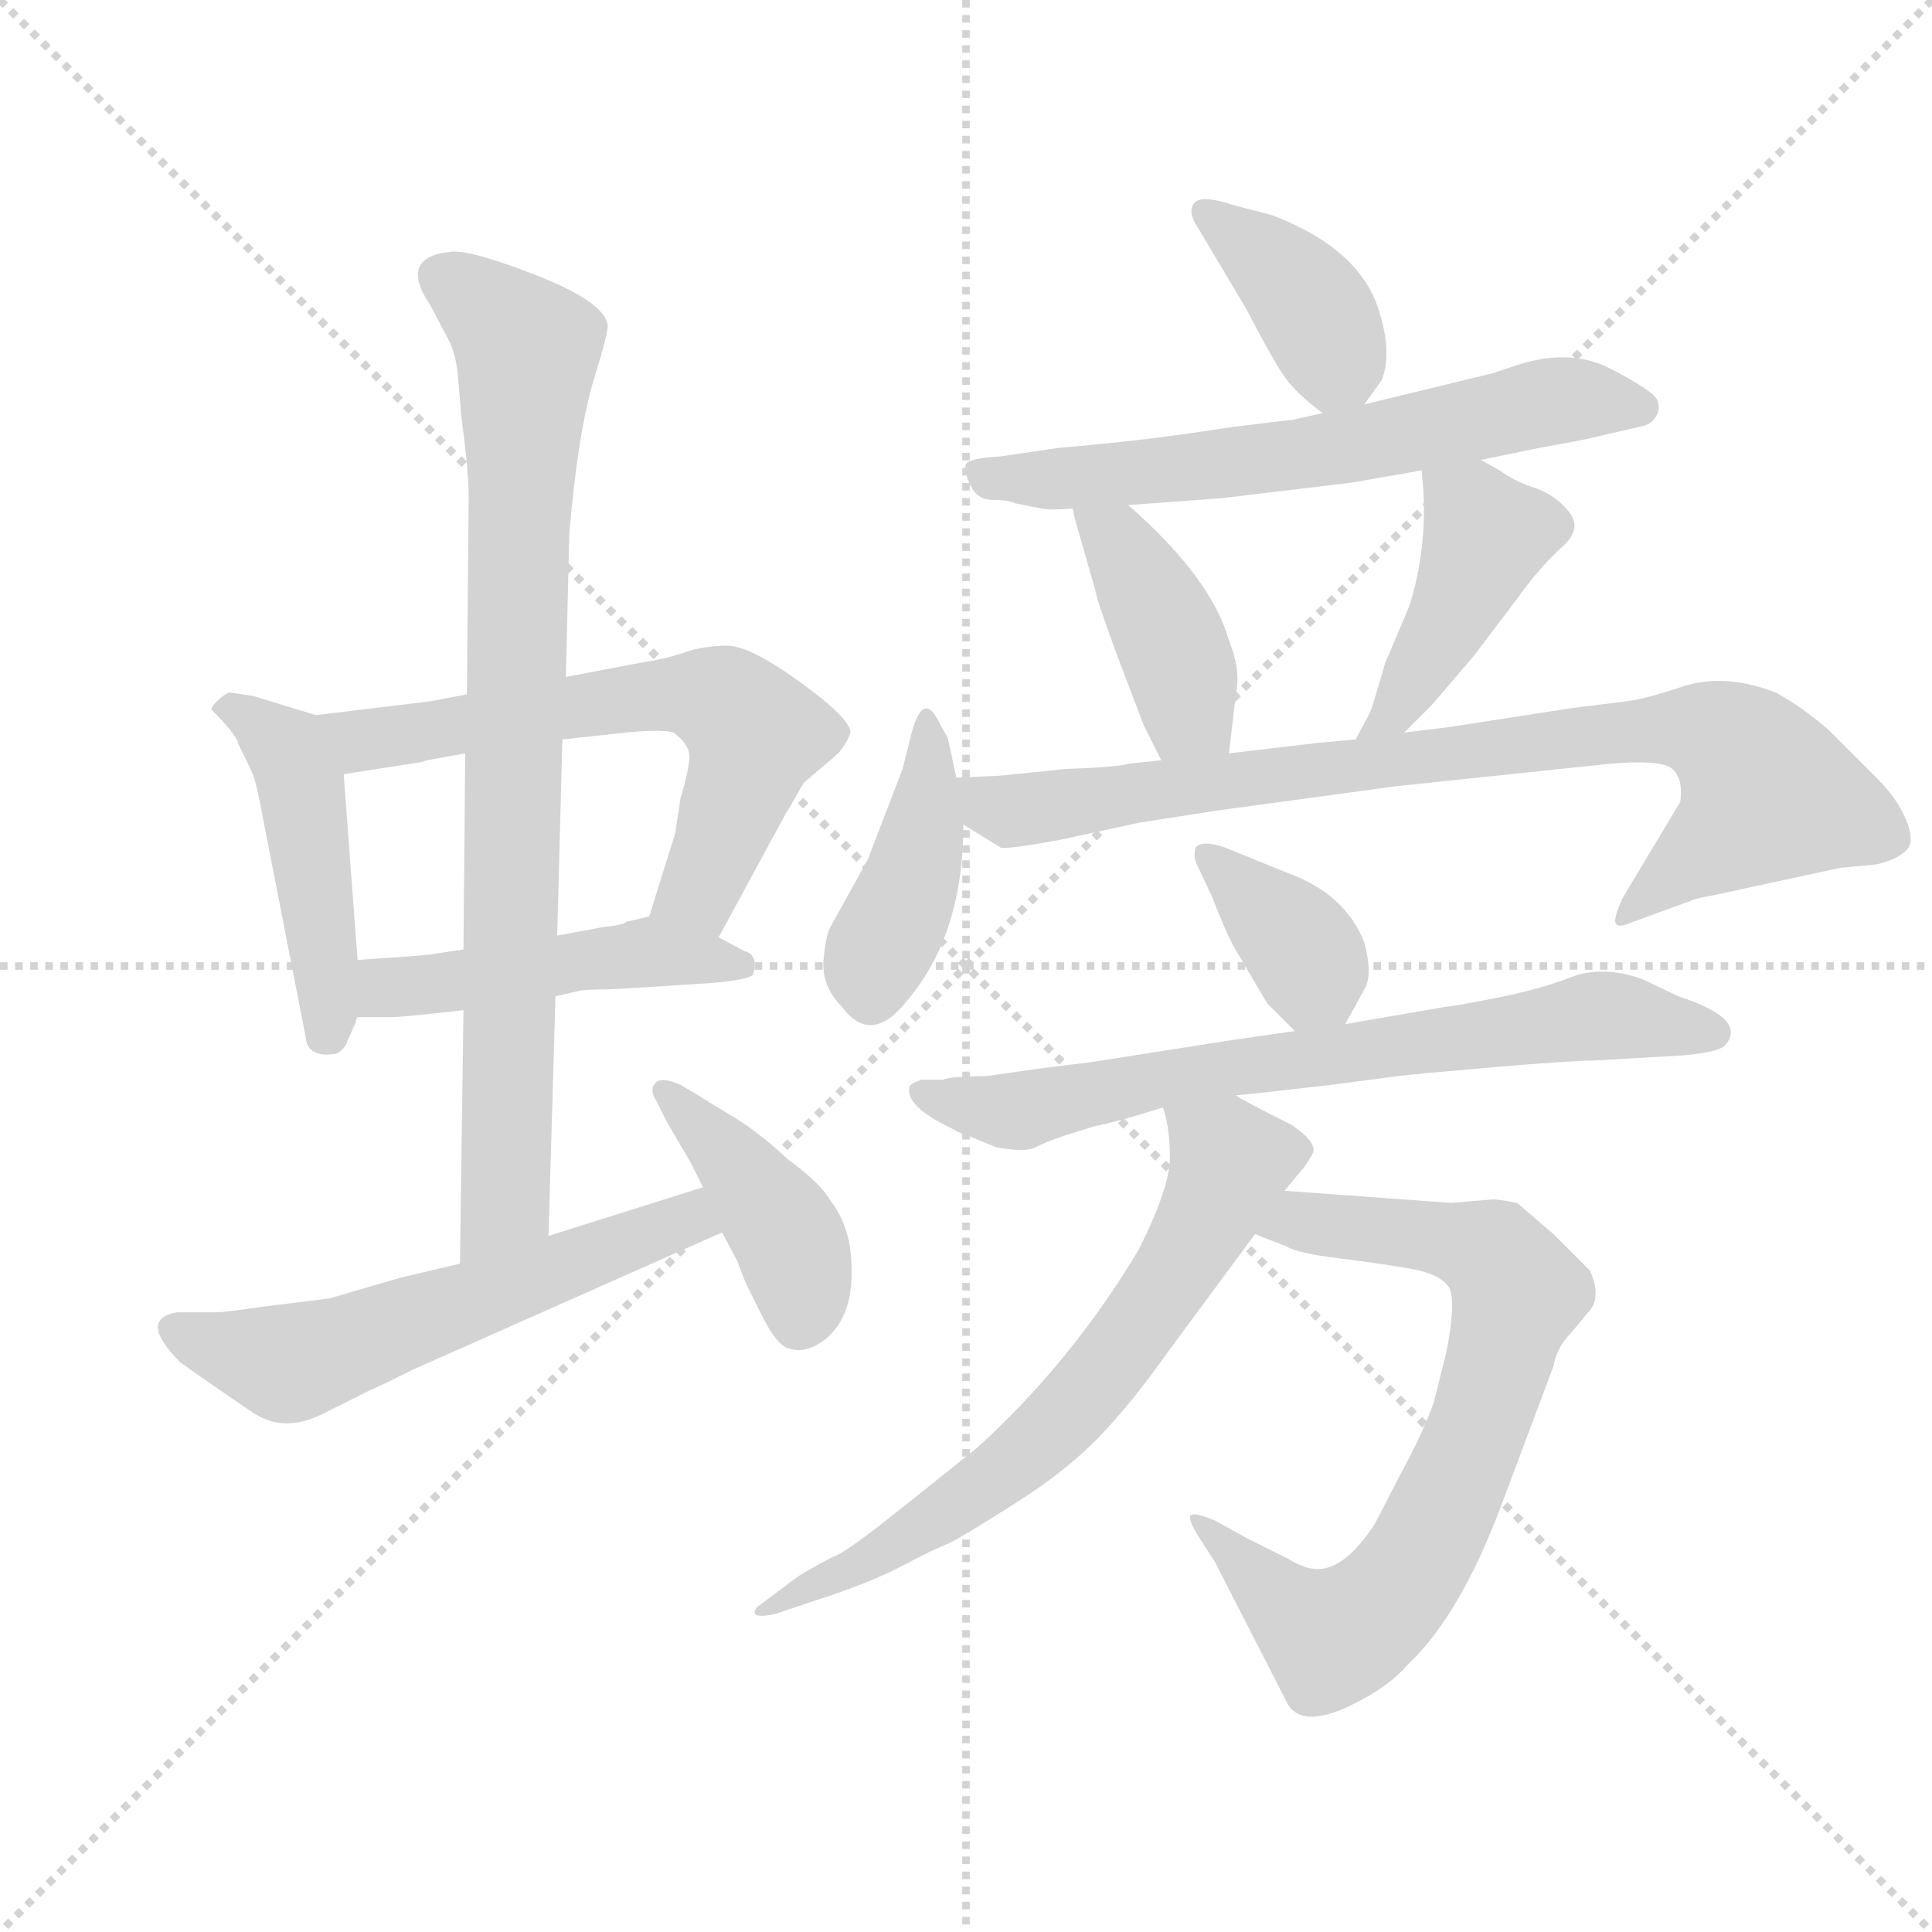 <svg version="1.1" viewBox="0 0 1024 1024" xmlns="http://www.w3.org/2000/svg">
  <g stroke="lightgray" stroke-dasharray="1,1" stroke-width="1" transform="scale(4, 4)">
    <line x1="0" y1="0" x2="256" y2="256"></line>
    <line x1="256" y1="0" x2="0" y2="256"></line>
    <line x1="128" y1="0" x2="128" y2="256"></line>
    <line x1="0" y1="128" x2="256" y2="128"></line>
  </g>
  <g transform="scale(0.92, -0.92) translate(60, -850)">
    <style type="text/css">
      
        @keyframes keyframes0 {
          from {
            stroke: blue;
            stroke-dashoffset: 464;
            stroke-width: 128;
          }
          60% {
            animation-timing-function: step-end;
            stroke: blue;
            stroke-dashoffset: 0;
            stroke-width: 128;
          }
          to {
            stroke: black;
            stroke-width: 1024;
          }
        }
        #make-me-a-hanzi-animation-0 {
          animation: keyframes0 0.628s both;
          animation-delay: 0s;
          animation-timing-function: linear;
        }
      
        @keyframes keyframes1 {
          from {
            stroke: blue;
            stroke-dashoffset: 634;
            stroke-width: 128;
          }
          67% {
            animation-timing-function: step-end;
            stroke: blue;
            stroke-dashoffset: 0;
            stroke-width: 128;
          }
          to {
            stroke: black;
            stroke-width: 1024;
          }
        }
        #make-me-a-hanzi-animation-1 {
          animation: keyframes1 0.766s both;
          animation-delay: 0.628s;
          animation-timing-function: linear;
        }
      
        @keyframes keyframes2 {
          from {
            stroke: blue;
            stroke-dashoffset: 478;
            stroke-width: 128;
          }
          61% {
            animation-timing-function: step-end;
            stroke: blue;
            stroke-dashoffset: 0;
            stroke-width: 128;
          }
          to {
            stroke: black;
            stroke-width: 1024;
          }
        }
        #make-me-a-hanzi-animation-2 {
          animation: keyframes2 0.639s both;
          animation-delay: 1.394s;
          animation-timing-function: linear;
        }
      
        @keyframes keyframes3 {
          from {
            stroke: blue;
            stroke-dashoffset: 846;
            stroke-width: 128;
          }
          73% {
            animation-timing-function: step-end;
            stroke: blue;
            stroke-dashoffset: 0;
            stroke-width: 128;
          }
          to {
            stroke: black;
            stroke-width: 1024;
          }
        }
        #make-me-a-hanzi-animation-3 {
          animation: keyframes3 0.938s both;
          animation-delay: 2.033s;
          animation-timing-function: linear;
        }
      
        @keyframes keyframes4 {
          from {
            stroke: blue;
            stroke-dashoffset: 549;
            stroke-width: 128;
          }
          64% {
            animation-timing-function: step-end;
            stroke: blue;
            stroke-dashoffset: 0;
            stroke-width: 128;
          }
          to {
            stroke: black;
            stroke-width: 1024;
          }
        }
        #make-me-a-hanzi-animation-4 {
          animation: keyframes4 0.697s both;
          animation-delay: 2.971s;
          animation-timing-function: linear;
        }
      
        @keyframes keyframes5 {
          from {
            stroke: blue;
            stroke-dashoffset: 416;
            stroke-width: 128;
          }
          58% {
            animation-timing-function: step-end;
            stroke: blue;
            stroke-dashoffset: 0;
            stroke-width: 128;
          }
          to {
            stroke: black;
            stroke-width: 1024;
          }
        }
        #make-me-a-hanzi-animation-5 {
          animation: keyframes5 0.589s both;
          animation-delay: 3.668s;
          animation-timing-function: linear;
        }
      
        @keyframes keyframes6 {
          from {
            stroke: blue;
            stroke-dashoffset: 388;
            stroke-width: 128;
          }
          56% {
            animation-timing-function: step-end;
            stroke: blue;
            stroke-dashoffset: 0;
            stroke-width: 128;
          }
          to {
            stroke: black;
            stroke-width: 1024;
          }
        }
        #make-me-a-hanzi-animation-6 {
          animation: keyframes6 0.566s both;
          animation-delay: 4.256s;
          animation-timing-function: linear;
        }
      
        @keyframes keyframes7 {
          from {
            stroke: blue;
            stroke-dashoffset: 642;
            stroke-width: 128;
          }
          68% {
            animation-timing-function: step-end;
            stroke: blue;
            stroke-dashoffset: 0;
            stroke-width: 128;
          }
          to {
            stroke: black;
            stroke-width: 1024;
          }
        }
        #make-me-a-hanzi-animation-7 {
          animation: keyframes7 0.772s both;
          animation-delay: 4.822s;
          animation-timing-function: linear;
        }
      
        @keyframes keyframes8 {
          from {
            stroke: blue;
            stroke-dashoffset: 413;
            stroke-width: 128;
          }
          57% {
            animation-timing-function: step-end;
            stroke: blue;
            stroke-dashoffset: 0;
            stroke-width: 128;
          }
          to {
            stroke: black;
            stroke-width: 1024;
          }
        }
        #make-me-a-hanzi-animation-8 {
          animation: keyframes8 0.586s both;
          animation-delay: 5.595s;
          animation-timing-function: linear;
        }
      
        @keyframes keyframes9 {
          from {
            stroke: blue;
            stroke-dashoffset: 437;
            stroke-width: 128;
          }
          59% {
            animation-timing-function: step-end;
            stroke: blue;
            stroke-dashoffset: 0;
            stroke-width: 128;
          }
          to {
            stroke: black;
            stroke-width: 1024;
          }
        }
        #make-me-a-hanzi-animation-9 {
          animation: keyframes9 0.606s both;
          animation-delay: 6.181s;
          animation-timing-function: linear;
        }
      
        @keyframes keyframes10 {
          from {
            stroke: blue;
            stroke-dashoffset: 415;
            stroke-width: 128;
          }
          57% {
            animation-timing-function: step-end;
            stroke: blue;
            stroke-dashoffset: 0;
            stroke-width: 128;
          }
          to {
            stroke: black;
            stroke-width: 1024;
          }
        }
        #make-me-a-hanzi-animation-10 {
          animation: keyframes10 0.588s both;
          animation-delay: 6.786s;
          animation-timing-function: linear;
        }
      
        @keyframes keyframes11 {
          from {
            stroke: blue;
            stroke-dashoffset: 849;
            stroke-width: 128;
          }
          73% {
            animation-timing-function: step-end;
            stroke: blue;
            stroke-dashoffset: 0;
            stroke-width: 128;
          }
          to {
            stroke: black;
            stroke-width: 1024;
          }
        }
        #make-me-a-hanzi-animation-11 {
          animation: keyframes11 0.941s both;
          animation-delay: 7.374s;
          animation-timing-function: linear;
        }
      
        @keyframes keyframes12 {
          from {
            stroke: blue;
            stroke-dashoffset: 370;
            stroke-width: 128;
          }
          55% {
            animation-timing-function: step-end;
            stroke: blue;
            stroke-dashoffset: 0;
            stroke-width: 128;
          }
          to {
            stroke: black;
            stroke-width: 1024;
          }
        }
        #make-me-a-hanzi-animation-12 {
          animation: keyframes12 0.551s both;
          animation-delay: 8.315s;
          animation-timing-function: linear;
        }
      
        @keyframes keyframes13 {
          from {
            stroke: blue;
            stroke-dashoffset: 718;
            stroke-width: 128;
          }
          70% {
            animation-timing-function: step-end;
            stroke: blue;
            stroke-dashoffset: 0;
            stroke-width: 128;
          }
          to {
            stroke: black;
            stroke-width: 1024;
          }
        }
        #make-me-a-hanzi-animation-13 {
          animation: keyframes13 0.834s both;
          animation-delay: 8.866s;
          animation-timing-function: linear;
        }
      
        @keyframes keyframes14 {
          from {
            stroke: blue;
            stroke-dashoffset: 745;
            stroke-width: 128;
          }
          71% {
            animation-timing-function: step-end;
            stroke: blue;
            stroke-dashoffset: 0;
            stroke-width: 128;
          }
          to {
            stroke: black;
            stroke-width: 1024;
          }
        }
        #make-me-a-hanzi-animation-14 {
          animation: keyframes14 0.856s both;
          animation-delay: 9.7s;
          animation-timing-function: linear;
        }
      
        @keyframes keyframes15 {
          from {
            stroke: blue;
            stroke-dashoffset: 675;
            stroke-width: 128;
          }
          69% {
            animation-timing-function: step-end;
            stroke: blue;
            stroke-dashoffset: 0;
            stroke-width: 128;
          }
          to {
            stroke: black;
            stroke-width: 1024;
          }
        }
        #make-me-a-hanzi-animation-15 {
          animation: keyframes15 0.799s both;
          animation-delay: 10.557s;
          animation-timing-function: linear;
        }
      
    </style>
    
      <path d="M 122 438 L 86 449 Q 74 451 72 451 Q 69 450 65 446 Q 61 442 62 441 Q 74 429 77 423 L 77 422 Q 84 408 86 403 Q 88 398 92 376 L 116 253 Q 117 240 134 243 Q 139 246 140 250 L 145 261 Q 145 263 146 264 C 148 269 148 269 146 297 L 138 404 C 136 434 136 434 122 438 Z" fill="lightgray"></path>
    
      <path d="M 354 310 L 392 380 Q 393 382 395 385 L 403 399 L 423 416 Q 428 422 430 428 Q 430 436 401 457 Q 372 478 359 478 Q 345 478 334 474 Q 322 470 308 468 L 266 460 L 209 450 L 188 446 L 122 438 C 92 434 108 399 138 404 L 183 411 L 186 412 L 208 416 L 264 424 L 301 428 Q 322 430 328 428 Q 336 422 337 416 Q 338 410 332 390 L 329 370 L 314 322 C 305 293 340 284 354 310 Z" fill="lightgray"></path>
    
      <path d="M 308 281 L 340 283 Q 373 285 374 289 Q 377 300 369 302 L 354 310 C 328 324 326 325 314 322 L 301 319 Q 299 317 288 316 L 261 311 L 207 303 L 187 300 Q 178 299 146 297 C 116 295 116 264 146 264 L 166 264 Q 171 264 207 268 L 260 276 L 273 279 Q 276 280 290 280 L 308 281 Z" fill="lightgray"></path>
    
      <path d="M 266 460 L 268 543 Q 273 601 282 631 Q 291 660 290 663 Q 288 676 250 691 Q 212 706 200 705 Q 169 702 188 674 L 198 655 Q 203 646 204 631 L 206 608 Q 210 579 210 564 L 209 450 L 208 416 L 207 303 L 207 268 L 205 122 C 205 92 255 108 256 138 L 260 276 L 261 311 L 264 424 L 266 460 Z" fill="lightgray"></path>
    
      <path d="M 205 122 L 171 114 L 130 102 L 90 97 Q 69 94 66 94 L 42 94 Q 19 90 44 65 Q 68 48 86 36 Q 104 24 127 36 L 153 49 Q 156 50 178 61 L 356 140 C 383 152 374 175 345 166 L 256 138 L 205 122 Z" fill="lightgray"></path>
    
      <path d="M 356 140 L 365 123 Q 368 114 372 106 L 379 92 Q 388 74 395 73 Q 404 70 415 78 Q 434 93 430 129 Q 428 146 418 159 Q 412 169 394 182 Q 377 198 361 207.5 Q 345 217 344 218 L 332 225 Q 321 230 317.5 226 Q 314 222 318 216 L 324 204 L 338 180 L 345 166 L 356 140 Z" fill="lightgray"></path>
    
      <path d="M 726 617 L 736 631 Q 742 646 735 669 Q 725 706 673 726 L 650 732 Q 632 738 628 733 Q 624 728 630 719 L 658 672 Q 673 643 680 633 Q 687 623 702 612 C 715 602 715 602 726 617 Z" fill="lightgray"></path>
    
      <path d="M 623 600 Q 587 595 550 592 L 516 587 Q 498 586 496.5 582.5 Q 495 579 499 570.5 Q 503 562 512 562 Q 521 562 525 560 L 540 557 Q 545 556 558 557 L 590 559 L 644 563 L 719 572 L 759 579 L 793 585 L 827 592 Q 855 597 858 598 L 884 604 Q 891 605 894 610 Q 897 615 894.5 620 Q 892 625 868 637.5 Q 844 650 812 639 L 800 635 L 726 617 L 702 612 L 684 608 Q 682 608 650 604 L 623 600 Z" fill="lightgray"></path>
    
      <path d="M 558 557 L 559 552 L 571 510 Q 571 507 583 474 L 599 432 L 609 412 C 622 385 644 386 648 416 L 652 450 Q 655 464 648 481 Q 638 517 590 559 C 568 579 552 586 558 557 Z" fill="lightgray"></path>
    
      <path d="M 749 428 L 765 444 L 789 472 L 814 505 Q 826 522 839 534 Q 852 545 844 555 Q 836 565 824 569 Q 812 573 804 579 Q 795 584 793 585 C 767 600 756 607 759 579 L 760 568 Q 762 533 752 501 L 738 468 Q 730 440 729 439 L 721 424 C 707 398 728 407 749 428 Z" fill="lightgray"></path>
    
      <path d="M 491 402 L 486 425 L 482 432 Q 472 454 465 427 L 460 407 L 440 355 L 419 317 Q 416 313 414.5 297.5 Q 413 282 425 270 Q 442 247 463 274 Q 495 312 495 375 L 491 402 Z" fill="lightgray"></path>
    
      <path d="M 609 412 L 590 410 Q 584 408 554 407 Q 516 403 514 403 L 491 402 C 461 401 469 391 495 375 L 516 362 Q 517 360 550 366 L 596 376 L 641 383 L 744 397 L 858 409 Q 893 413 902 408 Q 910 403 908 388 L 875 333 Q 869 320 871 318 Q 872 315 881 319 L 914 331 Q 915 332 926 334 L 1000 350 L 1021 352 Q 1034 355 1039 361 Q 1043 366 1038 378 Q 1033 390 1021 402 L 994 429 Q 978 443 963 451 Q 935 462 911 455 Q 887 447 877 446 L 845 442 L 774 431 L 749 428 L 721 424 L 699 422 L 648 416 L 609 412 Z" fill="lightgray"></path>
    
      <path d="M 715 260 L 726 280 Q 731 288 726 307 Q 715 335 682 347 L 645 362 Q 633 366 629 362 Q 627 357 630 351 L 638 334 Q 645 316 650 306 L 670 272 L 686 256 C 703 239 703 239 715 260 Z" fill="lightgray"></path>
    
      <path d="M 686 256 L 651 251 L 568 238 Q 551 236 536 234 L 508 230 Q 489 230 483 228 L 471 228 Q 465 226 464 224 Q 461 213 488 200 Q 495 196 497 196 L 514 189 Q 531 186 536.5 189 Q 542 192 554 196 L 570 201 Q 585 204 610 212 L 652 219 L 663 220 L 707 225 L 745 230 Q 752 231 798.5 235 Q 845 239 858 239 L 910 242 Q 931 244 934 248 Q 947 263 907 276 L 886 286 Q 863 294 845 287 Q 827 280 801.5 275 Q 776 270 773 270 L 715 260 L 686 256 Z" fill="lightgray"></path>
    
      <path d="M 663 139 L 681 132 Q 687 128 712 125 Q 736 122 753 119 Q 770 116 775 108 Q 779 99 773 70 L 766 42 Q 760 25 747 1 Q 734 -24 732 -28 Q 715 -54 699 -54 Q 692 -54 682 -48 L 658 -36 L 640 -26 Q 628 -21 626 -23 Q 624 -25 631 -36 L 640 -50 L 682 -132 Q 690 -145 715 -134 Q 739 -123 751 -109 Q 781 -81 805 -17 L 835 63 Q 837 74 845 82 L 855 94 Q 863 102 856 118 L 835 139 L 814 157 Q 804 159 800 159 L 776 157 L 680 164 C 650 166 635 150 663 139 Z" fill="lightgray"></path>
    
      <path d="M 610 212 Q 614 200 614 183 Q 614 166 596 130 Q 557 65 503 16 L 463 -16 Q 433 -40 424 -45 Q 415 -49 400 -58 L 376 -76 Q 371 -83 386 -80 L 410 -72 Q 441 -62 460 -52 Q 479 -42 487 -39 Q 495 -35 525 -16 Q 555 3 574 23 Q 593 43 612 70 L 663 139 L 680 164 L 690 176 Q 692 178 696 185 Q 700 191 684 202 Q 654 217 652 219 C 626 234 603 241 610 212 Z" fill="lightgray"></path>
    
    
      <clipPath id="make-me-a-hanzi-clip-0">
        <path d="M 122 438 L 86 449 Q 74 451 72 451 Q 69 450 65 446 Q 61 442 62 441 Q 74 429 77 423 L 77 422 Q 84 408 86 403 Q 88 398 92 376 L 116 253 Q 117 240 134 243 Q 139 246 140 250 L 145 261 Q 145 263 146 264 C 148 269 148 269 146 297 L 138 404 C 136 434 136 434 122 438 Z"></path>
      </clipPath>
      <path clip-path="url(#make-me-a-hanzi-clip-0)" d="M 71 439 L 88 434 L 106 416 L 113 399 L 127 303 L 128 254" fill="none" id="make-me-a-hanzi-animation-0" stroke-dasharray="336 672" stroke-linecap="round"></path>
    
      <clipPath id="make-me-a-hanzi-clip-1">
        <path d="M 354 310 L 392 380 Q 393 382 395 385 L 403 399 L 423 416 Q 428 422 430 428 Q 430 436 401 457 Q 372 478 359 478 Q 345 478 334 474 Q 322 470 308 468 L 266 460 L 209 450 L 188 446 L 122 438 C 92 434 108 399 138 404 L 183 411 L 186 412 L 208 416 L 264 424 L 301 428 Q 322 430 328 428 Q 336 422 337 416 Q 338 410 332 390 L 329 370 L 314 322 C 305 293 340 284 354 310 Z"></path>
      </clipPath>
      <path clip-path="url(#make-me-a-hanzi-clip-1)" d="M 129 434 L 148 423 L 318 450 L 357 445 L 375 427 L 369 405 L 343 337 L 322 326" fill="none" id="make-me-a-hanzi-animation-1" stroke-dasharray="506 1012" stroke-linecap="round"></path>
    
      <clipPath id="make-me-a-hanzi-clip-2">
        <path d="M 308 281 L 340 283 Q 373 285 374 289 Q 377 300 369 302 L 354 310 C 328 324 326 325 314 322 L 301 319 Q 299 317 288 316 L 261 311 L 207 303 L 187 300 Q 178 299 146 297 C 116 295 116 264 146 264 L 166 264 Q 171 264 207 268 L 260 276 L 273 279 Q 276 280 290 280 L 308 281 Z"></path>
      </clipPath>
      <path clip-path="url(#make-me-a-hanzi-clip-2)" d="M 151 270 L 168 281 L 299 300 L 368 294" fill="none" id="make-me-a-hanzi-animation-2" stroke-dasharray="350 700" stroke-linecap="round"></path>
    
      <clipPath id="make-me-a-hanzi-clip-3">
        <path d="M 266 460 L 268 543 Q 273 601 282 631 Q 291 660 290 663 Q 288 676 250 691 Q 212 706 200 705 Q 169 702 188 674 L 198 655 Q 203 646 204 631 L 206 608 Q 210 579 210 564 L 209 450 L 208 416 L 207 303 L 207 268 L 205 122 C 205 92 255 108 256 138 L 260 276 L 261 311 L 264 424 L 266 460 Z"></path>
      </clipPath>
      <path clip-path="url(#make-me-a-hanzi-clip-3)" d="M 196 690 L 244 648 L 232 162 L 210 129" fill="none" id="make-me-a-hanzi-animation-3" stroke-dasharray="718 1436" stroke-linecap="round"></path>
    
      <clipPath id="make-me-a-hanzi-clip-4">
        <path d="M 205 122 L 171 114 L 130 102 L 90 97 Q 69 94 66 94 L 42 94 Q 19 90 44 65 Q 68 48 86 36 Q 104 24 127 36 L 153 49 Q 156 50 178 61 L 356 140 C 383 152 374 175 345 166 L 256 138 L 205 122 Z"></path>
      </clipPath>
      <path clip-path="url(#make-me-a-hanzi-clip-4)" d="M 54 80 L 75 65 L 127 69 L 157 85 L 192 90 L 328 143" fill="none" id="make-me-a-hanzi-animation-4" stroke-dasharray="421 842" stroke-linecap="round"></path>
    
      <clipPath id="make-me-a-hanzi-clip-5">
        <path d="M 356 140 L 365 123 Q 368 114 372 106 L 379 92 Q 388 74 395 73 Q 404 70 415 78 Q 434 93 430 129 Q 428 146 418 159 Q 412 169 394 182 Q 377 198 361 207.5 Q 345 217 344 218 L 332 225 Q 321 230 317.5 226 Q 314 222 318 216 L 324 204 L 338 180 L 345 166 L 356 140 Z"></path>
      </clipPath>
      <path clip-path="url(#make-me-a-hanzi-clip-5)" d="M 324 221 L 394 137 L 403 103 L 400 88" fill="none" id="make-me-a-hanzi-animation-5" stroke-dasharray="288 576" stroke-linecap="round"></path>
    
      <clipPath id="make-me-a-hanzi-clip-6">
        <path d="M 726 617 L 736 631 Q 742 646 735 669 Q 725 706 673 726 L 650 732 Q 632 738 628 733 Q 624 728 630 719 L 658 672 Q 673 643 680 633 Q 687 623 702 612 C 715 602 715 602 726 617 Z"></path>
      </clipPath>
      <path clip-path="url(#make-me-a-hanzi-clip-6)" d="M 634 727 L 682 690 L 717 628" fill="none" id="make-me-a-hanzi-animation-6" stroke-dasharray="260 520" stroke-linecap="round"></path>
    
      <clipPath id="make-me-a-hanzi-clip-7">
        <path d="M 623 600 Q 587 595 550 592 L 516 587 Q 498 586 496.5 582.5 Q 495 579 499 570.5 Q 503 562 512 562 Q 521 562 525 560 L 540 557 Q 545 556 558 557 L 590 559 L 644 563 L 719 572 L 759 579 L 793 585 L 827 592 Q 855 597 858 598 L 884 604 Q 891 605 894 610 Q 897 615 894.5 620 Q 892 625 868 637.5 Q 844 650 812 639 L 800 635 L 726 617 L 702 612 L 684 608 Q 682 608 650 604 L 623 600 Z"></path>
      </clipPath>
      <path clip-path="url(#make-me-a-hanzi-clip-7)" d="M 503 578 L 520 573 L 595 577 L 709 591 L 826 618 L 884 616" fill="none" id="make-me-a-hanzi-animation-7" stroke-dasharray="514 1028" stroke-linecap="round"></path>
    
      <clipPath id="make-me-a-hanzi-clip-8">
        <path d="M 558 557 L 559 552 L 571 510 Q 571 507 583 474 L 599 432 L 609 412 C 622 385 644 386 648 416 L 652 450 Q 655 464 648 481 Q 638 517 590 559 C 568 579 552 586 558 557 Z"></path>
      </clipPath>
      <path clip-path="url(#make-me-a-hanzi-clip-8)" d="M 563 555 L 592 524 L 614 483 L 626 438 L 641 423" fill="none" id="make-me-a-hanzi-animation-8" stroke-dasharray="285 570" stroke-linecap="round"></path>
    
      <clipPath id="make-me-a-hanzi-clip-9">
        <path d="M 749 428 L 765 444 L 789 472 L 814 505 Q 826 522 839 534 Q 852 545 844 555 Q 836 565 824 569 Q 812 573 804 579 Q 795 584 793 585 C 767 600 756 607 759 579 L 760 568 Q 762 533 752 501 L 738 468 Q 730 440 729 439 L 721 424 C 707 398 728 407 749 428 Z"></path>
      </clipPath>
      <path clip-path="url(#make-me-a-hanzi-clip-9)" d="M 766 574 L 788 556 L 796 541 L 775 492 L 741 436 L 728 425" fill="none" id="make-me-a-hanzi-animation-9" stroke-dasharray="309 618" stroke-linecap="round"></path>
    
      <clipPath id="make-me-a-hanzi-clip-10">
        <path d="M 491 402 L 486 425 L 482 432 Q 472 454 465 427 L 460 407 L 440 355 L 419 317 Q 416 313 414.5 297.5 Q 413 282 425 270 Q 442 247 463 274 Q 495 312 495 375 L 491 402 Z"></path>
      </clipPath>
      <path clip-path="url(#make-me-a-hanzi-clip-10)" d="M 473 432 L 473 379 L 441 278" fill="none" id="make-me-a-hanzi-animation-10" stroke-dasharray="287 574" stroke-linecap="round"></path>
    
      <clipPath id="make-me-a-hanzi-clip-11">
        <path d="M 609 412 L 590 410 Q 584 408 554 407 Q 516 403 514 403 L 491 402 C 461 401 469 391 495 375 L 516 362 Q 517 360 550 366 L 596 376 L 641 383 L 744 397 L 858 409 Q 893 413 902 408 Q 910 403 908 388 L 875 333 Q 869 320 871 318 Q 872 315 881 319 L 914 331 Q 915 332 926 334 L 1000 350 L 1021 352 Q 1034 355 1039 361 Q 1043 366 1038 378 Q 1033 390 1021 402 L 994 429 Q 978 443 963 451 Q 935 462 911 455 Q 887 447 877 446 L 845 442 L 774 431 L 749 428 L 721 424 L 699 422 L 648 416 L 609 412 Z"></path>
      </clipPath>
      <path clip-path="url(#make-me-a-hanzi-clip-11)" d="M 497 396 L 523 383 L 840 425 L 910 431 L 932 424 L 947 413 L 958 393 L 876 320" fill="none" id="make-me-a-hanzi-animation-11" stroke-dasharray="721 1442" stroke-linecap="round"></path>
    
      <clipPath id="make-me-a-hanzi-clip-12">
        <path d="M 715 260 L 726 280 Q 731 288 726 307 Q 715 335 682 347 L 645 362 Q 633 366 629 362 Q 627 357 630 351 L 638 334 Q 645 316 650 306 L 670 272 L 686 256 C 703 239 703 239 715 260 Z"></path>
      </clipPath>
      <path clip-path="url(#make-me-a-hanzi-clip-12)" d="M 634 357 L 685 310 L 706 271" fill="none" id="make-me-a-hanzi-animation-12" stroke-dasharray="242 484" stroke-linecap="round"></path>
    
      <clipPath id="make-me-a-hanzi-clip-13">
        <path d="M 686 256 L 651 251 L 568 238 Q 551 236 536 234 L 508 230 Q 489 230 483 228 L 471 228 Q 465 226 464 224 Q 461 213 488 200 Q 495 196 497 196 L 514 189 Q 531 186 536.5 189 Q 542 192 554 196 L 570 201 Q 585 204 610 212 L 652 219 L 663 220 L 707 225 L 745 230 Q 752 231 798.5 235 Q 845 239 858 239 L 910 242 Q 931 244 934 248 Q 947 263 907 276 L 886 286 Q 863 294 845 287 Q 827 280 801.5 275 Q 776 270 773 270 L 715 260 L 686 256 Z"></path>
      </clipPath>
      <path clip-path="url(#make-me-a-hanzi-clip-13)" d="M 470 221 L 528 210 L 633 233 L 863 265 L 926 256" fill="none" id="make-me-a-hanzi-animation-13" stroke-dasharray="590 1180" stroke-linecap="round"></path>
    
      <clipPath id="make-me-a-hanzi-clip-14">
        <path d="M 663 139 L 681 132 Q 687 128 712 125 Q 736 122 753 119 Q 770 116 775 108 Q 779 99 773 70 L 766 42 Q 760 25 747 1 Q 734 -24 732 -28 Q 715 -54 699 -54 Q 692 -54 682 -48 L 658 -36 L 640 -26 Q 628 -21 626 -23 Q 624 -25 631 -36 L 640 -50 L 682 -132 Q 690 -145 715 -134 Q 739 -123 751 -109 Q 781 -81 805 -17 L 835 63 Q 837 74 845 82 L 855 94 Q 863 102 856 118 L 835 139 L 814 157 Q 804 159 800 159 L 776 157 L 680 164 C 650 166 635 150 663 139 Z"></path>
      </clipPath>
      <path clip-path="url(#make-me-a-hanzi-clip-14)" d="M 670 143 L 688 147 L 784 133 L 808 118 L 813 99 L 796 40 L 760 -44 L 721 -87 L 707 -93 L 690 -82 L 632 -28" fill="none" id="make-me-a-hanzi-animation-14" stroke-dasharray="617 1234" stroke-linecap="round"></path>
    
      <clipPath id="make-me-a-hanzi-clip-15">
        <path d="M 610 212 Q 614 200 614 183 Q 614 166 596 130 Q 557 65 503 16 L 463 -16 Q 433 -40 424 -45 Q 415 -49 400 -58 L 376 -76 Q 371 -83 386 -80 L 410 -72 Q 441 -62 460 -52 Q 479 -42 487 -39 Q 495 -35 525 -16 Q 555 3 574 23 Q 593 43 612 70 L 663 139 L 680 164 L 690 176 Q 692 178 696 185 Q 700 191 684 202 Q 654 217 652 219 C 626 234 603 241 610 212 Z"></path>
      </clipPath>
      <path clip-path="url(#make-me-a-hanzi-clip-15)" d="M 618 207 L 647 185 L 647 174 L 622 125 L 562 43 L 507 -7 L 428 -56 L 383 -73" fill="none" id="make-me-a-hanzi-animation-15" stroke-dasharray="547 1094" stroke-linecap="round"></path>
    
  </g>
</svg>